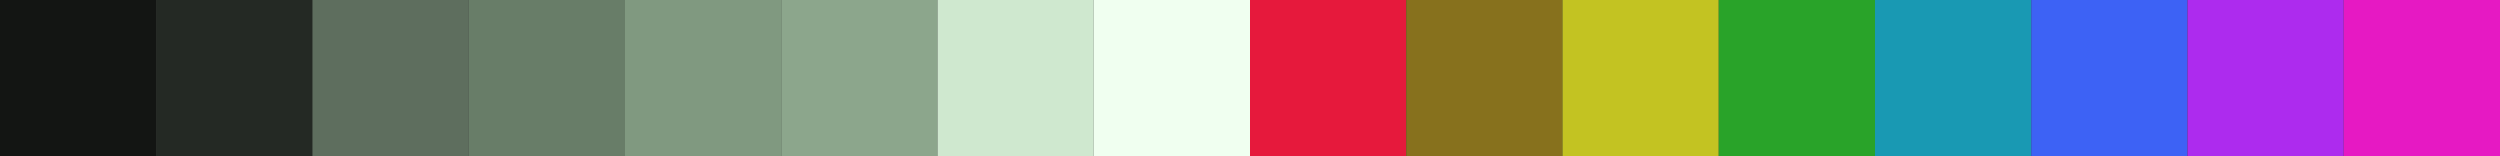 <svg width="800" height="50" xmlns="http://www.w3.org/2000/svg">
 <rect width="100%" height="100%" fill="#333333" stroke="none"/>
 <g>
  <title>Base16 Atelier Seaside</title>
  <line id="base00" x1="025" y1="0" x2="025" y2="720" stroke-width="50" stroke="#131513" />
  <line id="base01" x1="075" y1="0" x2="075" y2="720" stroke-width="50" stroke="#242924" />
  <line id="base02" x1="125" y1="0" x2="125" y2="720" stroke-width="50" stroke="#5e6e5e" />
  <line id="base03" x1="175" y1="0" x2="175" y2="720" stroke-width="50" stroke="#687d68" />
  <line id="base04" x1="225" y1="0" x2="225" y2="720" stroke-width="50" stroke="#809980" />
  <line id="base05" x1="275" y1="0" x2="275" y2="720" stroke-width="50" stroke="#8ca68c" />
  <line id="base06" x1="325" y1="0" x2="325" y2="720" stroke-width="50" stroke="#cfe8cf" />
  <line id="base07" x1="375" y1="0" x2="375" y2="720" stroke-width="50" stroke="#f0fff0" />
  <line id="base08" x1="425" y1="0" x2="425" y2="720" stroke-width="50" stroke="#e6193c" />
  <line id="base09" x1="475" y1="0" x2="475" y2="720" stroke-width="50" stroke="#87711d" />
  <line id="base0A" x1="525" y1="0" x2="525" y2="720" stroke-width="50" stroke="#c3c322" />
  <line id="base0B" x1="575" y1="0" x2="575" y2="720" stroke-width="50" stroke="#29a329" />
  <line id="base0C" x1="625" y1="0" x2="625" y2="720" stroke-width="50" stroke="#1999b3" />
  <line id="base0D" x1="675" y1="0" x2="675" y2="720" stroke-width="50" stroke="#3d62f5" />
  <line id="base0E" x1="725" y1="0" x2="725" y2="720" stroke-width="50" stroke="#ad2bee" />
  <line id="base0F" x1="775" y1="0" x2="775" y2="720" stroke-width="50" stroke="#e619c3" />
 </g>
</svg>